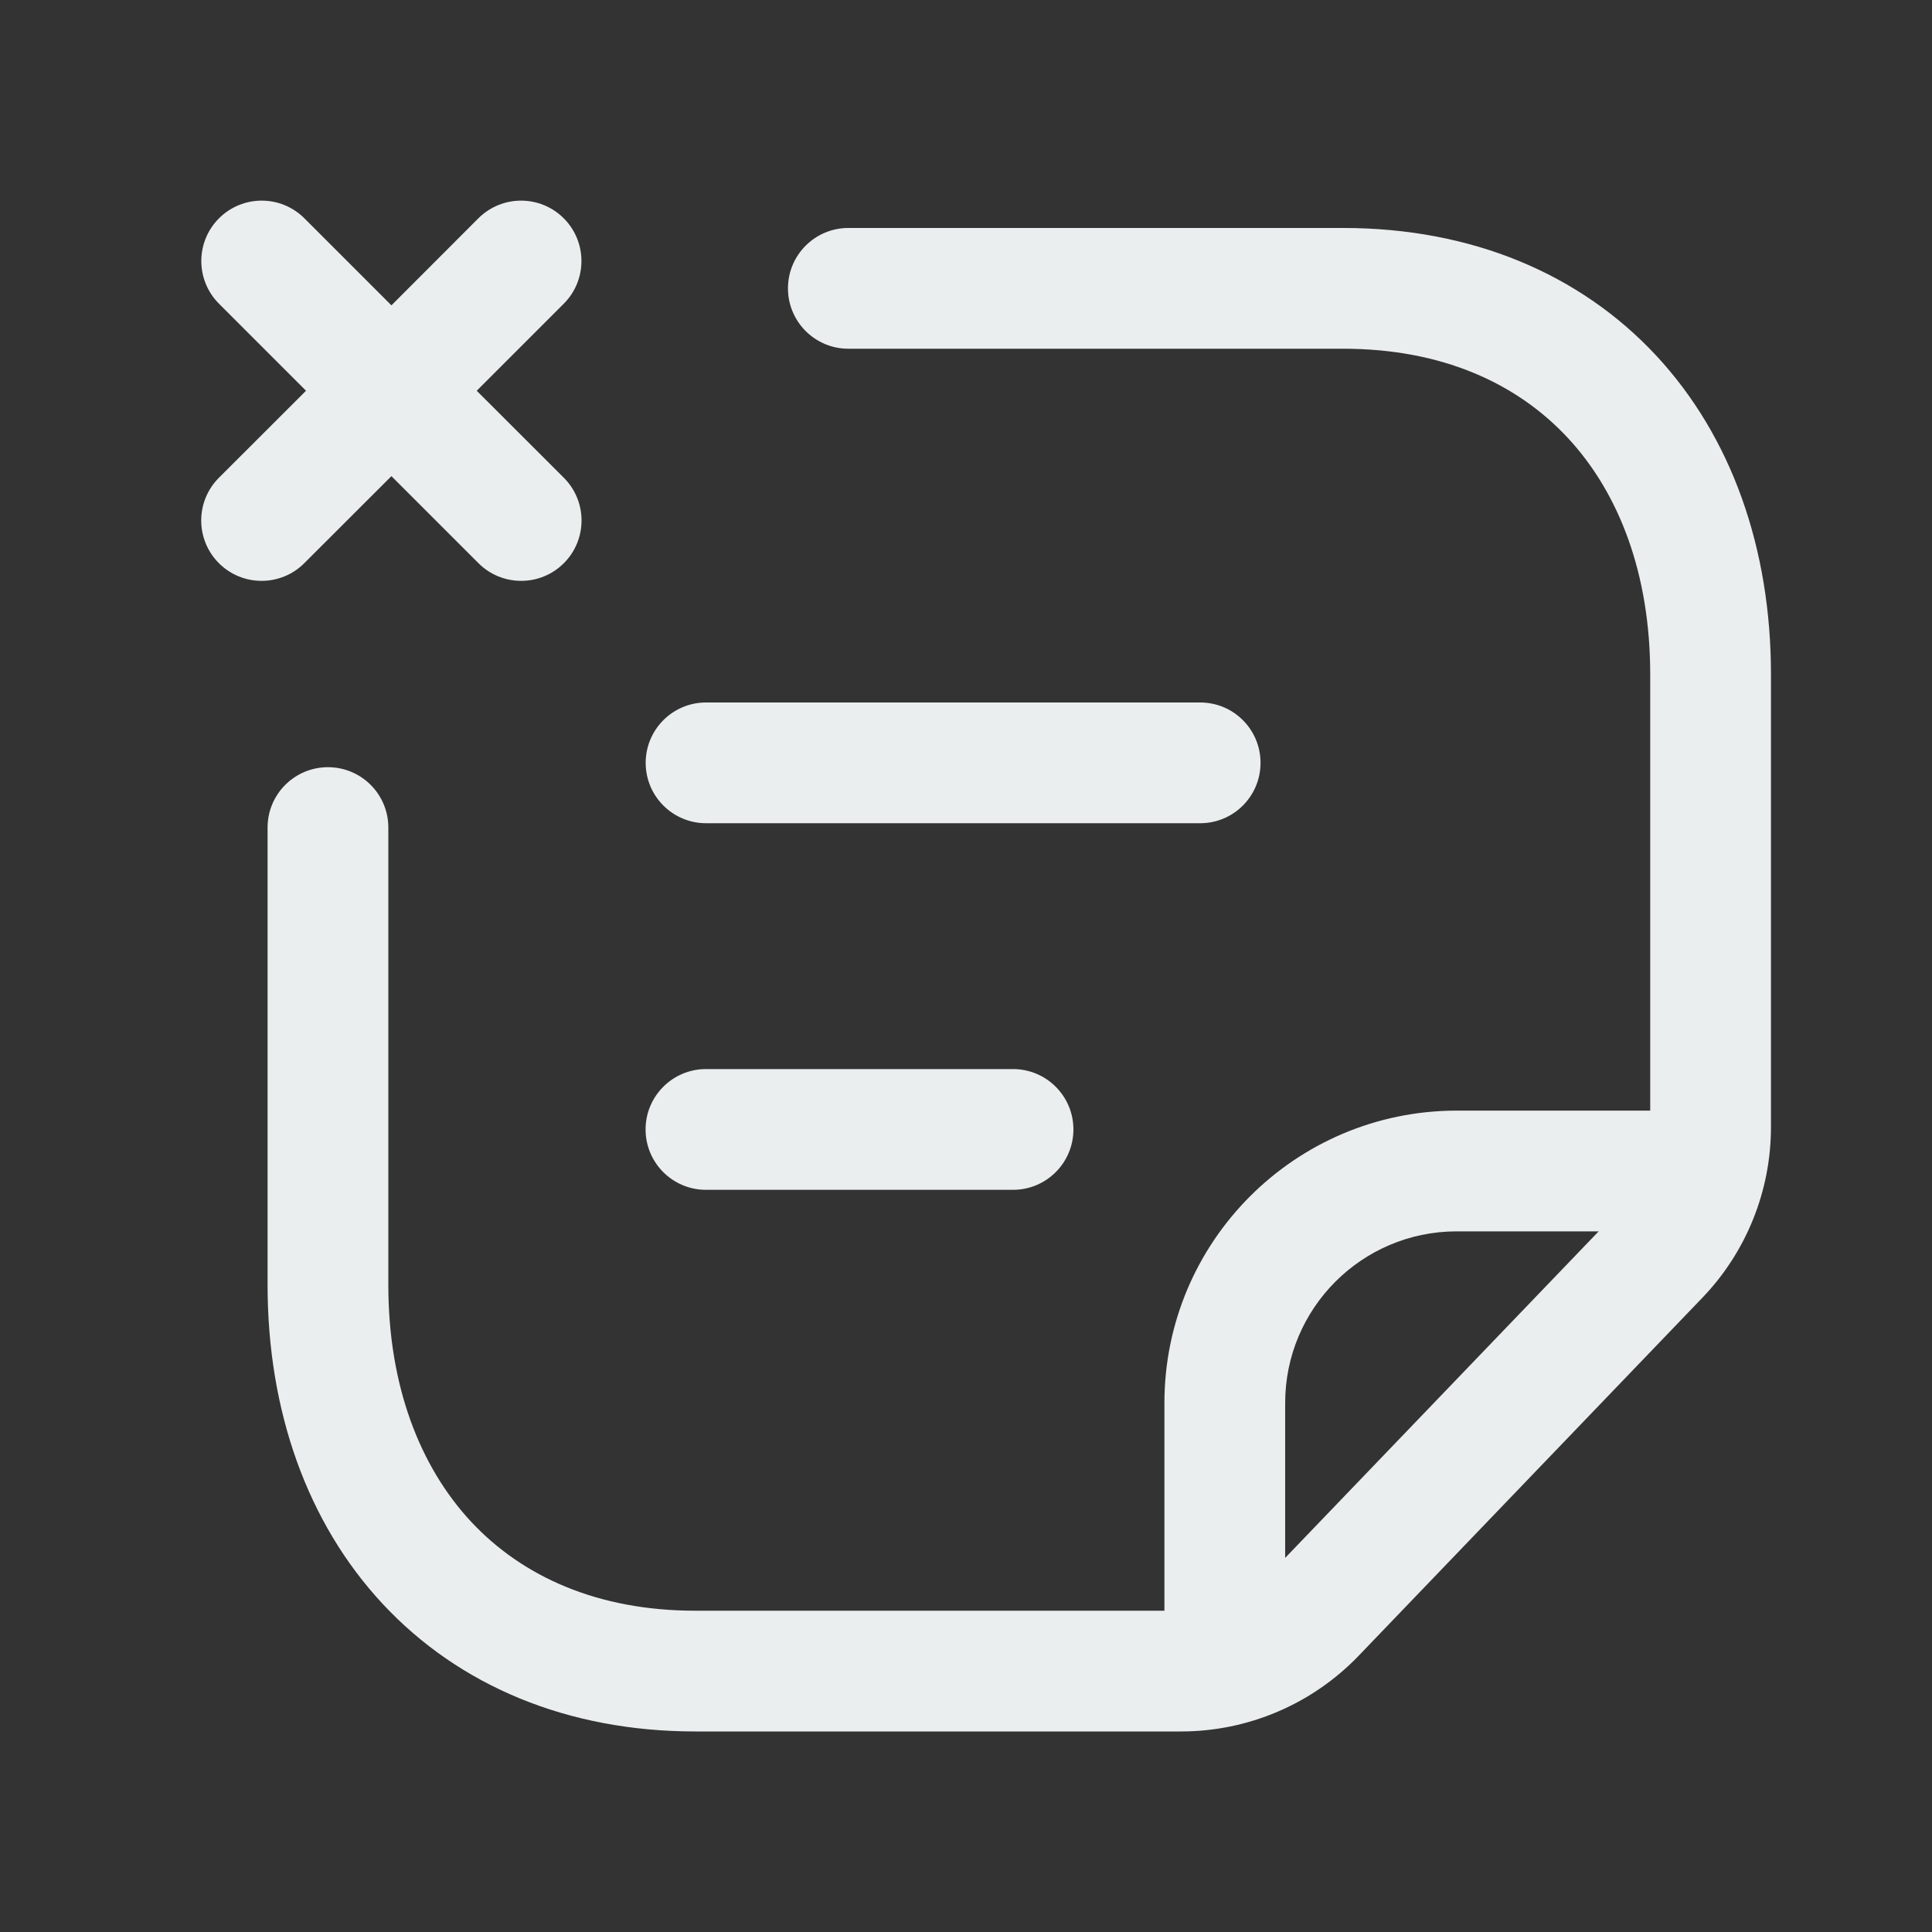 <svg width="20" height="20" viewBox="0 0 20 20" fill="none" xmlns="http://www.w3.org/2000/svg">
<rect x="0" y="0" width="20" height="20" fill="#333333" stroke="none"/>
<path fill-rule="evenodd" clip-rule="evenodd" d="M8.157 2.985C8.157 2.64 8.437 2.36 8.782 2.36H13.905C15.232 2.36 16.355 2.833 17.143 3.679C17.927 4.521 18.333 5.682 18.333 6.982V11.668C18.333 12.326 18.079 12.959 17.623 13.434L14.065 17.14C13.585 17.64 12.921 17.924 12.226 17.924H7.198C5.875 17.924 4.752 17.451 3.963 16.605C3.179 15.764 2.77 14.603 2.77 13.302V8.567C2.77 8.221 3.05 7.942 3.395 7.942C3.74 7.942 4.02 8.221 4.02 8.567V13.302C4.02 14.343 4.345 15.181 4.877 15.753C5.406 16.319 6.184 16.674 7.198 16.674H12.226C12.58 16.674 12.918 16.53 13.163 16.274L16.721 12.568C16.953 12.326 17.083 12.004 17.083 11.668V6.982C17.083 5.94 16.76 5.102 16.228 4.531C15.701 3.965 14.923 3.61 13.905 3.61H8.782C8.437 3.61 8.157 3.33 8.157 2.985Z" fill="#EBEEEF"/>
<path fill-rule="evenodd" clip-rule="evenodd" d="M15.075 11.497H17.647C17.992 11.497 18.272 11.777 18.272 12.122C18.272 12.468 17.992 12.747 17.647 12.747H15.076C14.097 12.749 13.303 13.545 13.304 14.525V17.24C13.304 17.585 13.024 17.865 12.679 17.865C12.334 17.865 12.054 17.585 12.054 17.24V14.526C12.053 12.856 13.405 11.501 15.075 11.497Z" fill="#EBEEEF"/>
<path fill-rule="evenodd" clip-rule="evenodd" d="M6.684 7.897C6.684 7.552 6.964 7.272 7.309 7.272H12.424C12.77 7.272 13.049 7.552 13.049 7.897C13.049 8.242 12.77 8.522 12.424 8.522H7.309C6.964 8.522 6.684 8.242 6.684 7.897ZM6.683 11.692C6.683 11.347 6.963 11.067 7.308 11.067H10.487C10.832 11.067 11.112 11.347 11.112 11.692C11.112 12.037 10.832 12.317 10.487 12.317H7.308C6.963 12.317 6.683 12.037 6.683 11.692Z" fill="#EBEEEF"/>
<path fill-rule="evenodd" clip-rule="evenodd" d="M2.267 2.26C2.511 2.016 2.907 2.016 3.151 2.26L4.052 3.161L4.952 2.26C5.197 2.016 5.592 2.016 5.836 2.26C6.08 2.504 6.08 2.9 5.836 3.144L4.935 4.045L5.837 4.946C6.081 5.19 6.081 5.586 5.837 5.83C5.593 6.074 5.197 6.074 4.953 5.83L4.052 4.929L3.15 5.83C2.906 6.074 2.51 6.074 2.266 5.83C2.022 5.586 2.022 5.19 2.266 4.946L3.168 4.045L2.267 3.144C2.023 2.9 2.023 2.504 2.267 2.26Z" fill="#EBEEEF"/>
</svg>

